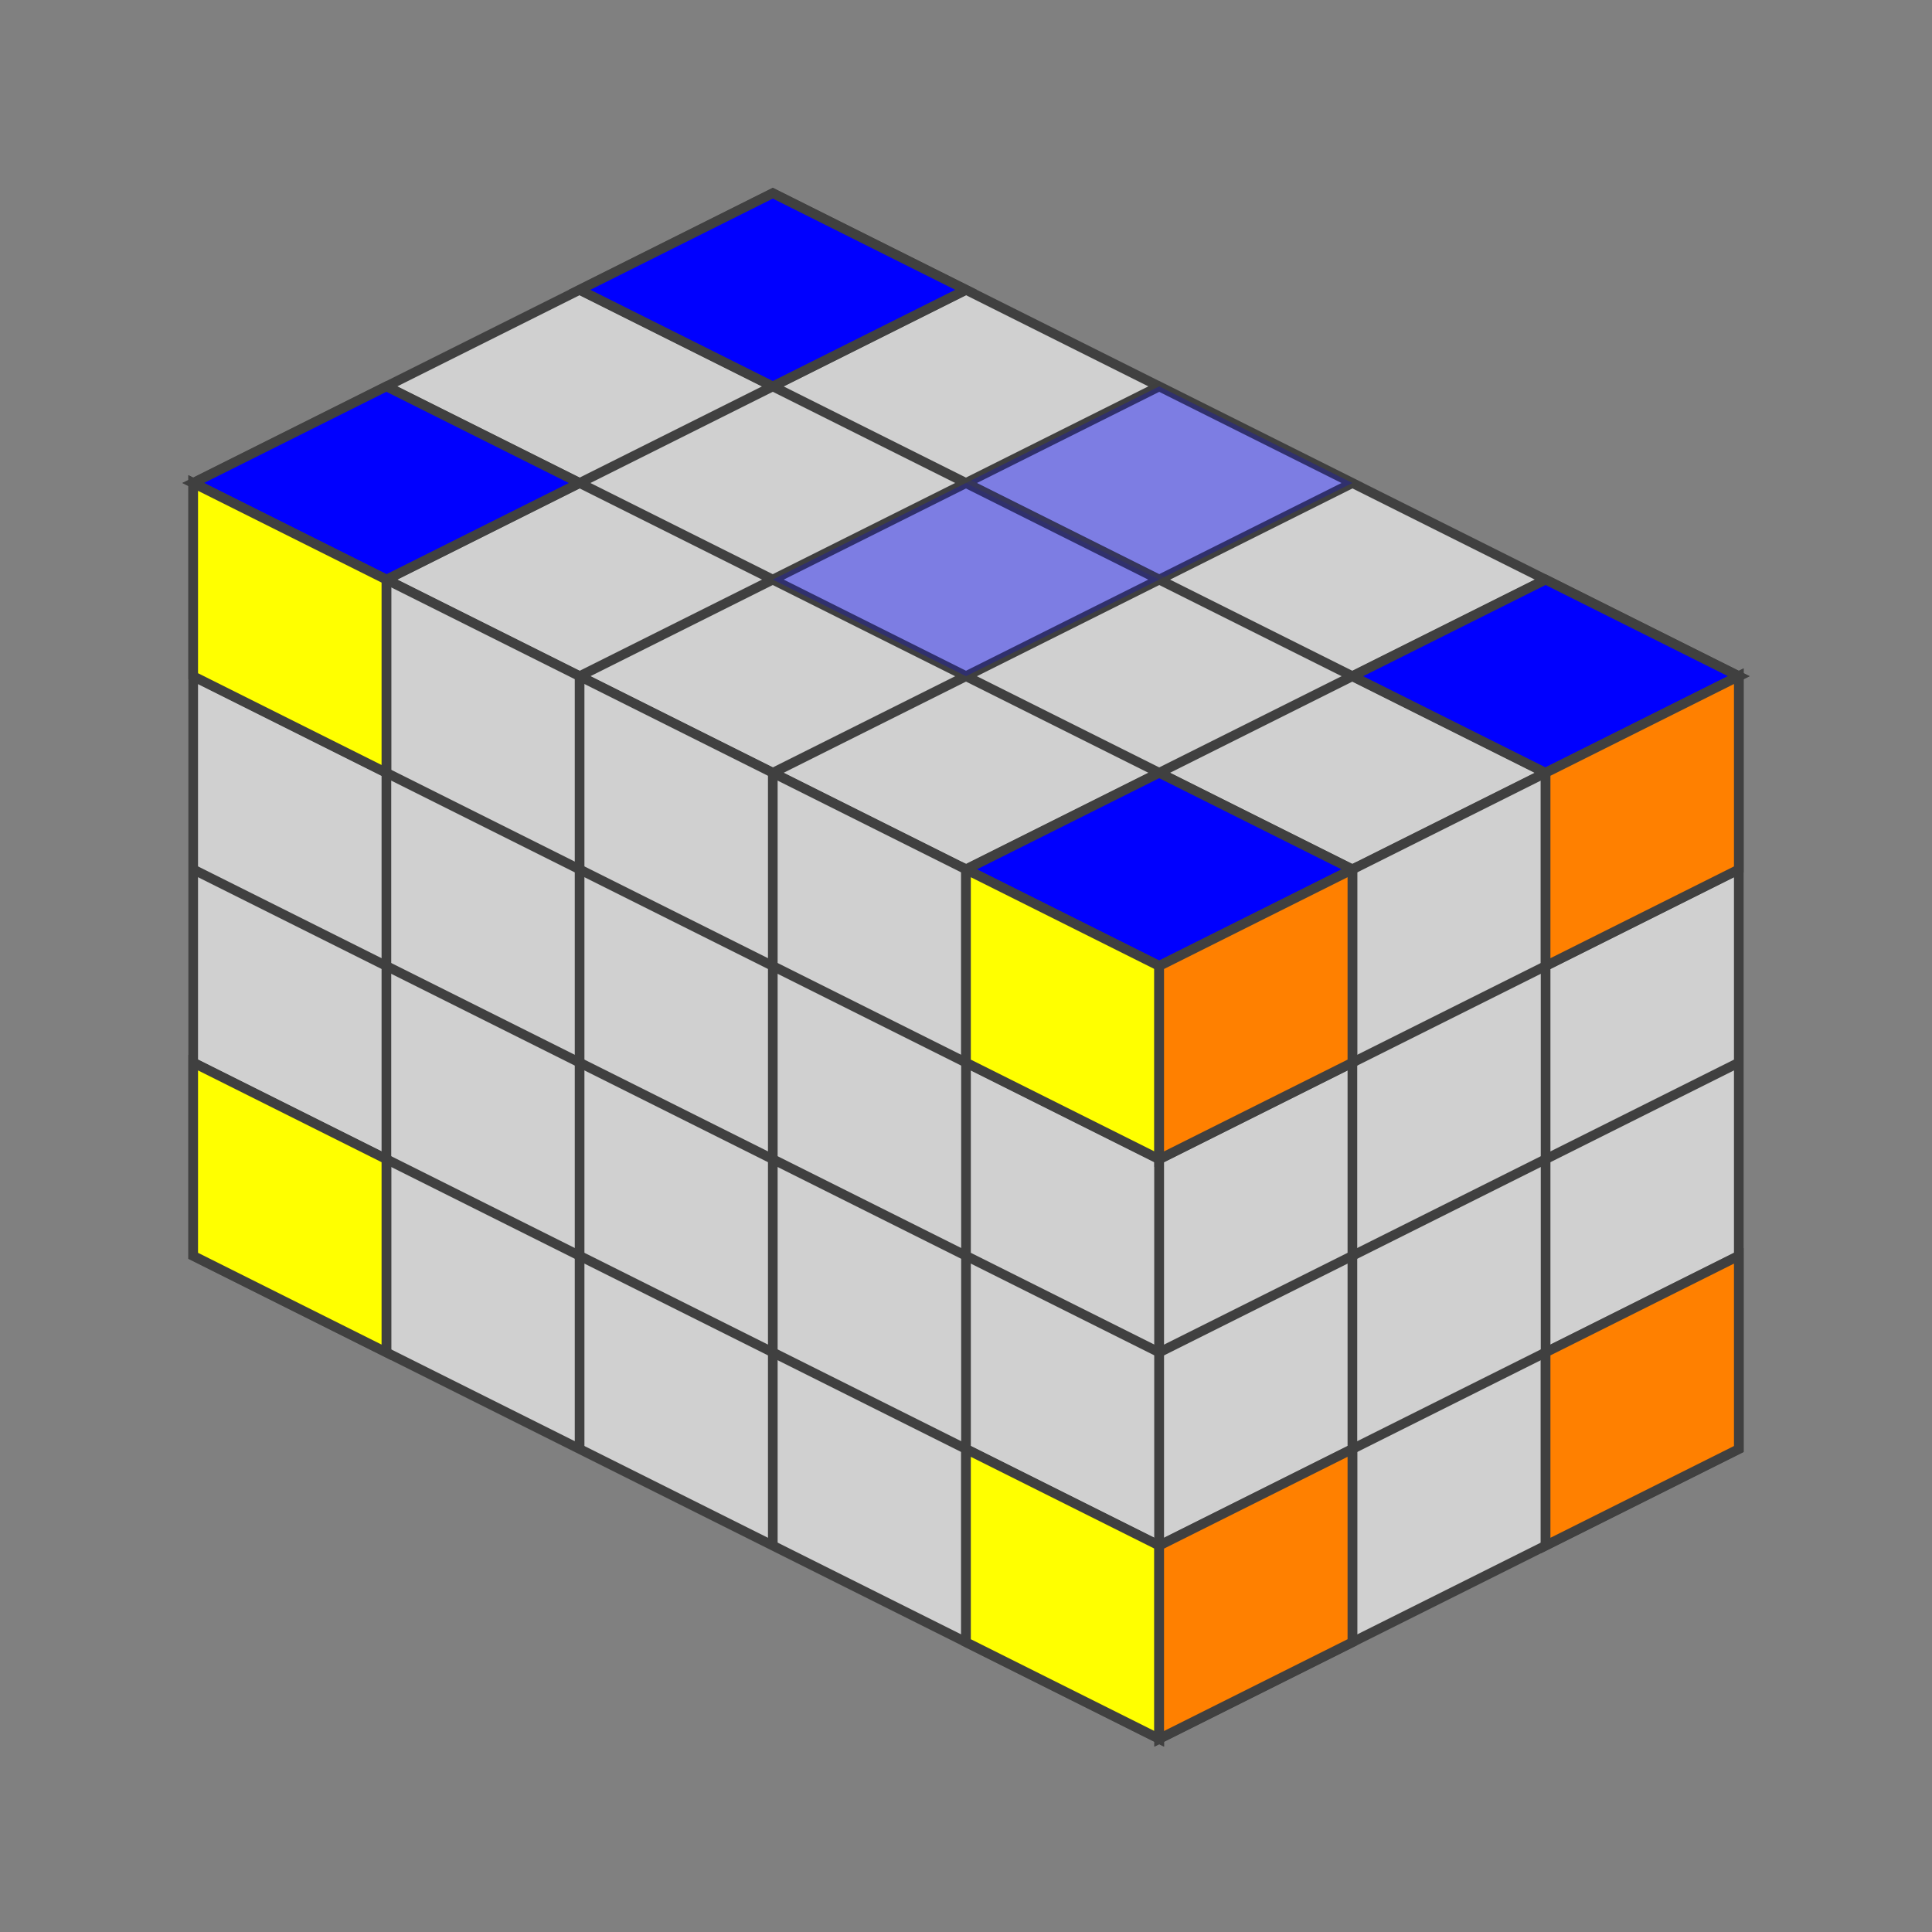 <?xml version="1.0" standalone="no"?>
<!DOCTYPE svg PUBLIC "-//W3C//DTD SVG 1.1//EN"
  "http://www.w3.org/Graphics/SVG/1.1/DTD/svg11.dtd">
<svg xmlns="http://www.w3.org/2000/svg" version="1.1" width="200" height="200">

  <rect width="100%" height="100%" fill="#808080" stroke="none"/>

  <polygon points="80,20 180,70 120,100 20,50" style="fill:#d0d0d0;stroke:#404040;stroke-width:1" />

  <line x1="60" y1="30" x2="160" y2="80" style="stroke:#404040;stroke-width:1" />
  <line x1="40" y1="40" x2="140" y2="90" style="stroke:#404040;stroke-width:1" />

  <line x1="100" y1="30" x2="40" y2="60" style="stroke:#404040;stroke-width:1" />
  <line x1="120" y1="40" x2="60" y2="70" style="stroke:#404040;stroke-width:1" />
  <line x1="140" y1="50" x2="80" y2="80" style="stroke:#404040;stroke-width:1" />
  <line x1="160" y1="60" x2="100" y2="90" style="stroke:#404040;stroke-width:1" />

      <polygon points="80,20 100,30 80,40 60,30" style="fill:#0000ff;stroke:#404040;stroke-width:1;opacity:1"  />

      <polygon points="120,40 140,50 120,60 100,50" style="fill:#0000ff;stroke:#404040;stroke-width:1;opacity:0.4"  />

      <polygon points="160,60 180,70 160,80 140,70" style="fill:#0000ff;stroke:#404040;stroke-width:1;opacity:1"  />

      <polygon points="100,50 120,60 100,70 80,60" style="fill:#0000ff;stroke:#404040;stroke-width:1;opacity:0.4"  />

      <polygon points="40,40 60,50 40,60 20,50" style="fill:#0000ff;stroke:#404040;stroke-width:1;opacity:1"  />

      <polygon points="120,80 140,90 120,100 100,90" style="fill:#0000ff;stroke:#404040;stroke-width:1;opacity:1"  />




  <polygon points="20,50 120,100 120,180 20,130" style="fill:#d0d0d0;stroke:#404040;stroke-width:1" />

  <line x1="20" y1="70" x2="120" y2="120" style="stroke:#404040;stroke-width:1" />
  <line x1="20" y1="90" x2="120" y2="140" style="stroke:#404040;stroke-width:1" />
  <line x1="20" y1="110" x2="120" y2="160" style="stroke:#404040;stroke-width:1" />

  <line x1="40" y1="60" x2="40" y2="140" style="stroke:#404040;stroke-width:1" />
  <line x1="60" y1="70" x2="60" y2="150" style="stroke:#404040;stroke-width:1" />
  <line x1="80" y1="80" x2="80" y2="160" style="stroke:#404040;stroke-width:1" />
  <line x1="100" y1="90" x2="100" y2="170" style="stroke:#404040;stroke-width:1" />

      <polygon points="20,50 40,60 40,80 20,70" style="fill:#ffff00;stroke:#404040;stroke-width:1;opacity:1"  />

      <polygon points="100,90 120,100 120,120 100,110" style="fill:#ffff00;stroke:#404040;stroke-width:1;opacity:1"  />

      <polygon points="20,110 40,120 40,140 20,130" style="fill:#ffff00;stroke:#404040;stroke-width:1;opacity:1"  />

      <polygon points="100,150 120,160 120,180 100,170" style="fill:#ffff00;stroke:#404040;stroke-width:1;opacity:1"  />




  <polygon points="120,100.0 180,70.0 180,150.0 120,180.0" style="fill:#d0d0d0;stroke:#404040;stroke-width:1" />

  <line x1="120" y1="120.0" x2="180" y2="90.0" style="stroke:#404040;stroke-width:1" />
  <line x1="120" y1="140.0" x2="180" y2="110.0" style="stroke:#404040;stroke-width:1" />
  <line x1="120" y1="160.0" x2="180" y2="130.0" style="stroke:#404040;stroke-width:1" />

  <line x1="140" y1="90.0" x2="140" y2="170.0" style="stroke:#404040;stroke-width:1" />
  <line x1="160" y1="80.0" x2="160" y2="160.0" style="stroke:#404040;stroke-width:1" />

      <polygon points="120,100.0 140,90.0 140,110.0 120,120.0" style="fill:#ff8000;stroke:#404040;stroke-width:1;opacity:1"  />

      <polygon points="160,80.0 180,70.0 180,90.0 160,100.0" style="fill:#ff8000;stroke:#404040;stroke-width:1;opacity:1"  />

      <polygon points="120,160.0 140,150.0 140,170.0 120,180.0" style="fill:#ff8000;stroke:#404040;stroke-width:1;opacity:1"  />

      <polygon points="160,140.0 180,130.0 180,150.0 160,160.0" style="fill:#ff8000;stroke:#404040;stroke-width:1;opacity:1"  />


</svg>

